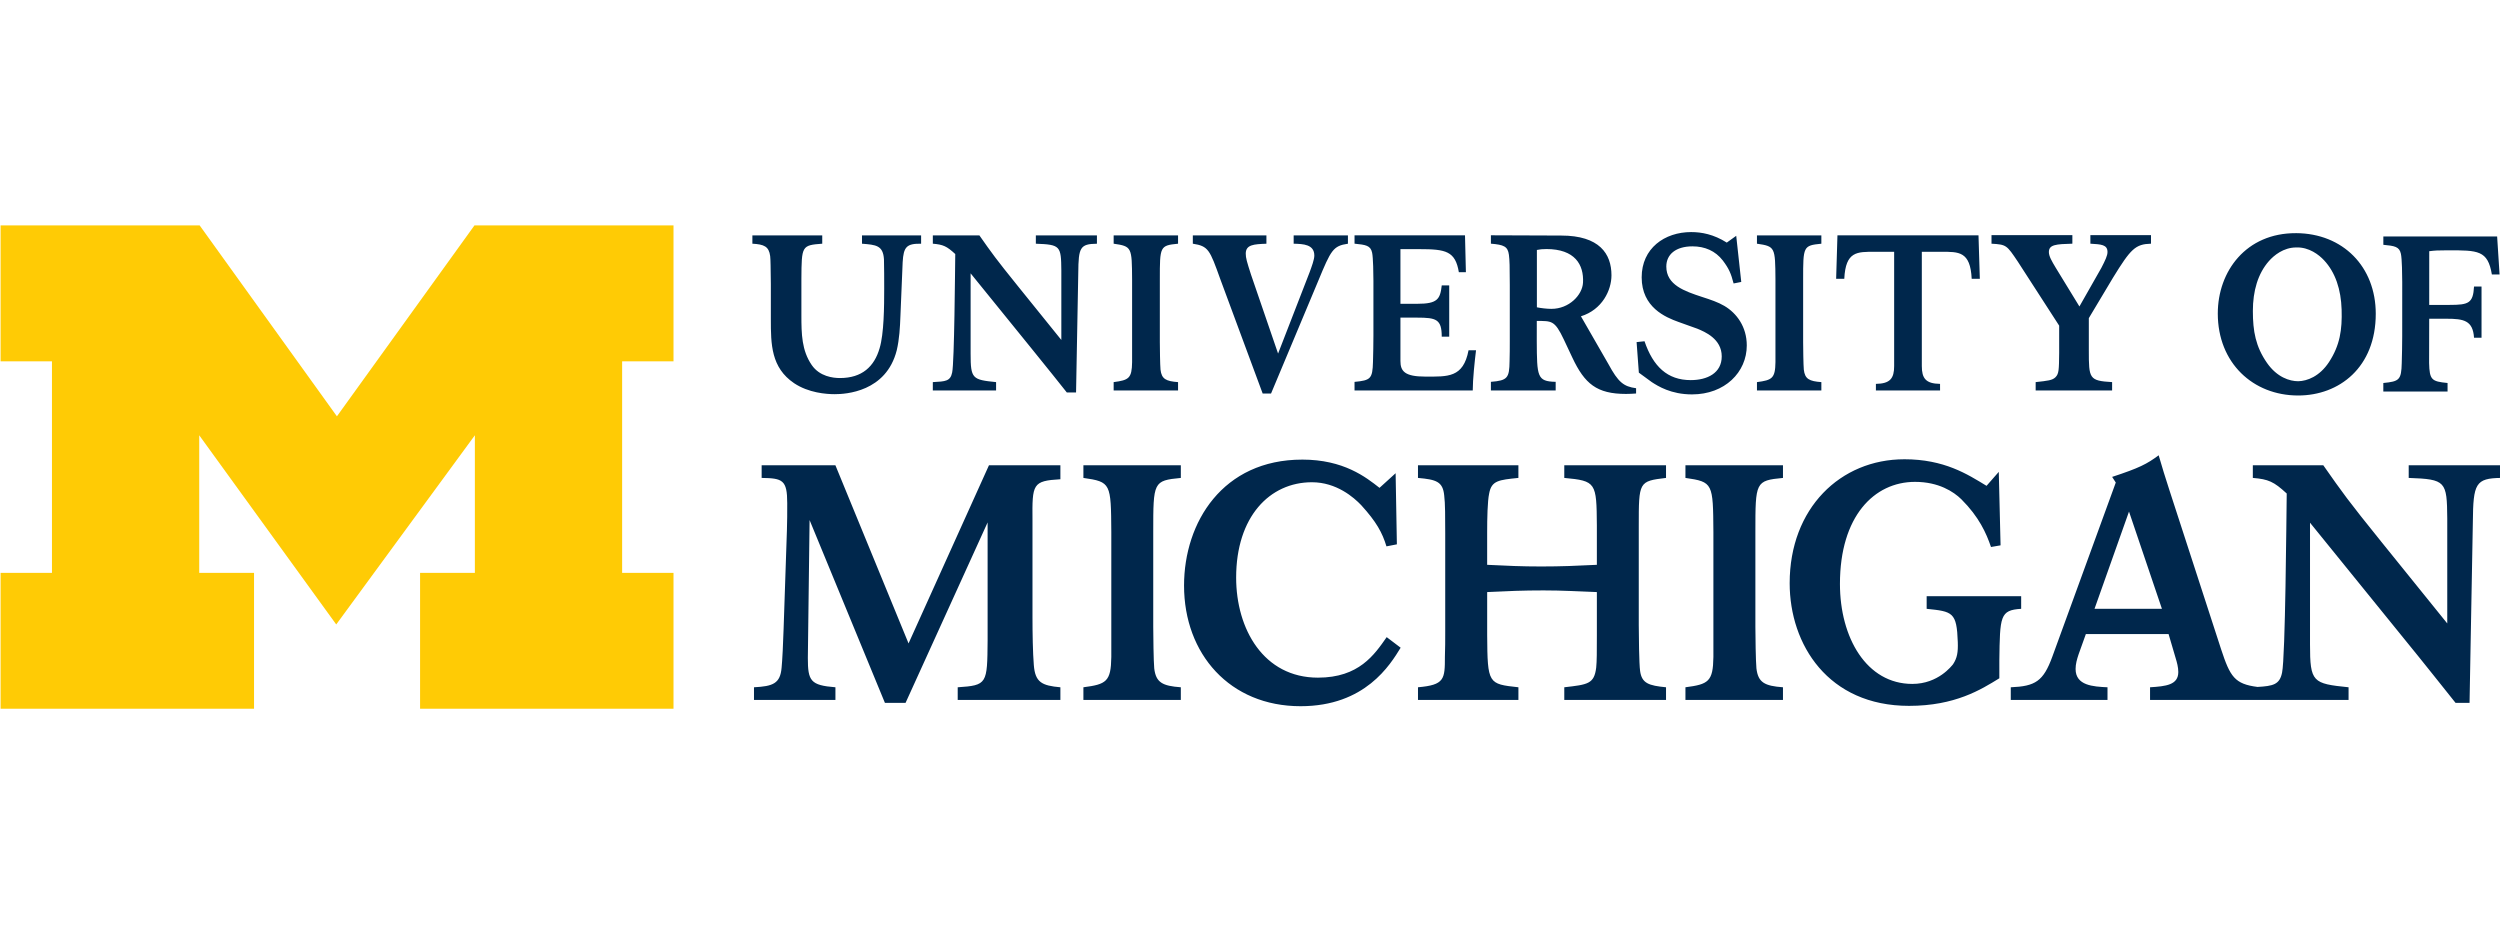 <svg width="200" height="75" version="1.1" viewBox="0 0 200 75" xml:space="preserve" xmlns="http://www.w3.org/2000/svg"><g transform="matrix(1.178 0 0 -1.178 -231.45 743.01)" style="stroke-width:1.061"><g transform="translate(.201 .201)" style="stroke-width:1.061"><path d="m219.11 588.13-9.304 12.847v-9.344h3.722v-9.227h-17.212v9.227h3.489v14.367h-3.489v9.228h13.52l9.32-12.964 9.34 12.964h13.519v-9.228h-3.489v-14.367h3.489v-9.227h-17.211v9.227h3.721v9.344z" style="fill:#ffcb05;stroke-width:1.061"/><path transform="matrix(.8 0 0 -.8 195.71 616.03)" d="m144.27 1.566c-2.257 0-4.201 1.379-4.201 3.842 0 2.555 2.035 3.394 3.119 3.785 0.522 0.205 1.082 0.372 1.607 0.576 0.634 0.264 2.07 0.858 2.07 2.35 0 1.419-1.23 2.014-2.633 2.014-1.978 0-3.193-1.156-3.922-3.299l-0.672 0.072 0.191 2.594 1.098 0.803c0.521 0.335 1.623 1.043 3.416 1.043 2.781 0 4.648-1.881 4.648-4.156 0-1.585-0.859-2.741-1.904-3.357-0.54-0.316-1.155-0.524-1.902-0.764-1.475-0.486-3.025-1.011-3.025-2.576 0-1.044 0.821-1.715 2.221-1.715 1.046 0 1.942 0.381 2.576 1.201 0.522 0.693 0.692 1.092 0.916 1.949l0.65-0.129-0.428-3.916-0.801 0.576c-1.119-0.709-2.147-0.893-3.025-0.893zm51.348 0.092c-4.234-0.02-6.643 3.225-6.643 6.824 0 4.197 2.994 6.957 6.82 6.957 3.491 0 6.59-2.386 6.59-6.938 0-3.991-2.781-6.825-6.768-6.844zm-25.852 0.168v0.727c1.269 0.075 1.287 0.112 2.238 1.529l3.506 5.428v2.311c-0.018 1.438-0.018 1.773-0.316 2.07-0.263 0.261-0.653 0.3-1.68 0.412v0.709h6.49v-0.709c-1.958-0.113-1.977-0.298-1.977-2.686v-2.744l2.051-3.43c1.511-2.461 1.902-2.852 3.227-2.891v-0.727h-5.146v0.727c0.914 0.056 1.453 0.075 1.453 0.709 0 0.3-0.184 0.691-0.521 1.344l-1.863 3.277-2.016-3.297c-0.335-0.56-0.576-0.97-0.576-1.324 0-0.634 0.614-0.67 1.994-0.709v-0.727h-6.863zm-42.496 0.014v0.711c1.081 0.091 1.437 0.223 1.529 0.949 0.056 0.429 0.074 0.987 0.074 2.57v4.764c0 0.541-7.8e-4 1.154-0.019 1.695-0.019 1.415-0.166 1.641-1.584 1.75v0.732h5.498v-0.732c-1.585-0.034-1.587-0.441-1.605-3.461l2e-3 -1.711c1.25 0.02 1.51-0.083 2.293 1.574l0.729 1.549c1.045 2.217 2.071 3.076 4.551 3.076 0.299 0 0.576-0.017 0.857-0.037v-0.447c-1.064-0.146-1.51-0.503-2.35-2.051l-2.332-4.055c1.809-0.561 2.592-2.212 2.592-3.481 0-1.826-1.024-3.373-4.269-3.373l-5.965-0.023zm-11.576 0.002v0.709c0.951 0.095 1.361 0.15 1.492 0.764 0.092 0.41 0.111 1.864 0.111 2.387v4.629c0 0.354-0.018 1.94-0.037 2.256-0.037 1.438-0.205 1.566-1.566 1.697v0.729h10.035c0-0.95 0.167-2.518 0.279-3.412h-0.635c-0.449 2.35-1.772 2.234-3.676 2.234-1.752 0-2.106-0.465-2.106-1.324v-3.682h1.418c1.623 0 2.088 0.139 2.088 1.615h0.635v-4.348h-0.635c-0.13 1.175-0.373 1.559-2.07 1.559h-1.436v-4.639h1.623c2.236 0 3.038 0.169 3.336 1.959h0.598l-0.076-3.133h-9.379zm40.994 0-0.111 3.693h0.691c0.111-2.35 1.097-2.295 2.59-2.295h1.643v9.699c0 1.046-0.335 1.495-1.549 1.514v0.559h5.447l-2e-3 -0.559c-1.212-0.019-1.547-0.467-1.547-1.514v-9.699h1.641c1.492 0 2.481-0.055 2.592 2.295h0.691l-0.113-3.693h-11.973zm-92.111 0.004v0.707c0.989 0.056 1.399 0.226 1.51 1.047 0.037 0.335 0.038 0.966 0.057 2.385v2.982c0 2.127 0.019 4.106 1.977 5.43 1.231 0.821 2.722 0.93 3.451 0.93 0.912 0 4.365-0.184 5.26-3.727 0.224-0.951 0.277-1.942 0.314-2.947 0.019-0.559 0.169-4.215 0.188-4.533 0.075-1.302 0.336-1.584 1.566-1.566v-0.707h-5.018v0.707c1.176 0.095 1.79 0.13 1.865 1.324 0.019 0.43 0.02 1.996 0.02 2.482 0 1.529-0.018 3.84-0.391 5.07-0.448 1.548-1.483 2.527-3.365 2.527-0.579 0-1.725-0.126-2.398-1.107-0.845-1.236-0.875-2.613-0.875-4.217v-3.096c0.019-2.797 0.017-2.853 1.77-2.984v-0.707h-5.93zm15.318 0v0.707c0.877 0.075 1.175 0.207 1.904 0.877-0.019 1.363-0.075 9.175-0.262 10.051-0.149 0.746-0.56 0.766-1.643 0.822v0.709h5.371v-0.709c-2.014-0.204-2.162-0.279-2.162-2.406v-6.828l5.201 6.418c0.596 0.728 1.195 1.474 1.791 2.221l1.174 1.473h0.785l0.188-10.164c0.019-2.145 0.148-2.444 1.584-2.463v-0.707h-5.186v0.707c2.09 0.075 2.145 0.187 2.164 2.277v5.893l-3.674-4.553c-1.939-2.405-2.182-2.759-3.283-4.324h-3.953zm15.35 0v0.707c1.548 0.225 1.548 0.297 1.566 3.041v7.012c-0.019 1.381-0.281 1.528-1.566 1.697v0.709h5.467v-0.709c-1.024-0.075-1.398-0.261-1.49-1.062-0.037-0.393-0.057-1.867-0.057-2.334v-5.312c0-2.816-6.25e-4 -2.89 1.547-3.041v-0.707h-5.467zm6.721 0v0.707c1.324 0.207 1.435 0.505 2.33 3.004l3.6 9.717h0.709l4.01-9.57c1.081-2.609 1.25-2.963 2.518-3.15v-0.707h-4.607v0.707c0.82 0.019 1.754 0.055 1.754 1.008 0 0.335-0.224 0.931-0.393 1.397l-2.684 6.92-2.295-6.693c-0.354-1.101-0.449-1.419-0.449-1.791 0-0.765 0.691-0.801 1.754-0.84v-0.707h-6.246zm47.889 0v0.707c1.549 0.225 1.55 0.297 1.57 3.041v7.012c-0.02 1.381-0.283 1.528-1.57 1.697v0.709h5.467v-0.709c-1.024-0.075-1.398-0.261-1.49-1.062-0.037-0.393-0.057-1.867-0.057-2.334v-5.312c0-2.816-6.2e-4 -2.89 1.547-3.041v-0.707h-5.467zm53.174 0.094v0.707c0.951 0.092 1.36 0.15 1.49 0.764 0.095 0.411 0.113 1.865 0.113 2.389l-2e-3 4.627c0 0.354-0.019 1.938-0.039 2.254-0.035 1.434-0.204 1.566-1.564 1.697v0.727h5.453v-0.727c-1.361-0.131-1.529-0.264-1.566-1.697l8e-3 -3.758h1.457c1.471 0 2.254 0.141 2.348 1.613h0.637v-4.346h-0.637c-0.075 1.419-0.465 1.559-2.068 1.559h-1.736l2e-3 -4.559c0.468-0.058 0.728-0.076 1.568-0.076 2.574 0 3.403-0.012 3.748 2.051h0.654l-0.207-3.225h-9.658zm-7.393 0.93c1.097-0.034 1.934 0.634 2.357 1.088 0.968 1.032 1.442 2.489 1.494 4.188 0.052 1.714-0.139 3.025-1.07 4.455-0.814 1.235-1.862 1.606-2.607 1.627-0.744 0-1.801-0.336-2.652-1.547-0.974-1.4-1.205-2.702-1.205-4.42 0-1.698 0.427-3.173 1.363-4.234 0.411-0.465 1.223-1.156 2.32-1.156zm-63.66 0.137c2.424 0 3.193 1.322 3.113 2.852-0.055 1.054-1.188 2.23-2.686 2.225-0.372 0-0.877-0.058-1.23-0.131v-4.869c0.261-0.056 0.466-0.076 0.803-0.076zm51.979 17.508c-0.988 0.736-1.637 1.074-3.949 1.834l0.309 0.48-5.387 14.783c-0.762 2.085-1.44 2.511-3.527 2.596v1.072h8.211v-1.072c-1.212-0.056-2.709-0.14-2.709-1.553 0-0.42 0.113-0.817 0.254-1.242l0.617-1.721h7.023l0.598 2.033c0.113 0.366 0.227 0.791 0.227 1.185 0 1.1-1.045 1.212-2.398 1.297v1.072h16.852v-1.072c-3.047-0.311-3.273-0.424-3.273-3.639v-10.332l7.871 9.709c0.904 1.103 1.804 2.229 2.707 3.357l1.779 2.231h1.186l0.281-15.375c0.028-3.243 0.226-3.698 2.398-3.723v-1.074h-7.844v1.074c3.16 0.113 3.245 0.281 3.273 3.439v8.914l-5.559-6.885c-2.934-3.639-3.301-4.173-4.965-6.543h-5.981v1.074c1.326 0.113 1.777 0.309 2.877 1.324-0.029 2.059-0.113 13.878-0.395 15.207-0.205 1.021-0.773 1.136-2.082 1.213-1.943-0.245-2.325-0.866-3.09-3.189l-4.4-13.543c-0.451-1.41-0.508-1.579-0.904-2.934zm-21.596 0.338c-5.41 0-9.727 4.146-9.727 10.521 0 5.218 3.276 10.412 10.131 10.412 3.91 0 6.119-1.384 7.668-2.342v-1.496c0.051-3.78 0.051-4.288 1.853-4.4v-1.072h-8.023v1.072c2.21 0.228 2.553 0.282 2.643 2.818 0.03 0.877-0.051 1.356-0.406 1.893-0.102 0.113-1.246 1.664-3.455 1.664-3.885 0-6.143-3.92-6.143-8.49 0-5.729 2.894-8.662 6.373-8.662 2.005 0 3.276 0.832 3.936 1.48 1.498 1.496 2.109 2.864 2.514 4.049l0.812-0.141-0.152-6.236-1.039 1.185c-1.625-0.988-3.582-2.256-6.984-2.256zm-51.115 0.029c-6.726 0-10.023 5.306-10.023 10.693 0 5.812 3.888 10.24 9.891 10.24 5.495 0 7.612-3.527 8.496-4.965l-1.185-0.898c-1.045 1.495-2.352 3.439-5.836 3.439-4.611 0-6.943-4.119-6.943-8.494 0-5.164 2.842-8.094 6.434-8.094 2.09 0 3.564 1.295 4.182 1.945 1.286 1.41 1.795 2.339 2.143 3.498l0.885-0.172-0.107-6.037-1.367 1.242c-1.151-0.9-3.029-2.398-6.566-2.398zm-45.881 0.48v1.074c1.776 0.025 2.172 0.168 2.172 2.141 0 0.706 0.001 1.666-0.027 2.314l-0.281 8.35c-0.03 1.1-0.114 2.766-0.17 3.301-0.114 1.355-0.735 1.581-2.344 1.666v1.072h6.914v-1.072c-2.116-0.169-2.342-0.536-2.342-2.482l0.148-11.713 6.396 15.521h1.75l6.967-15.32v10.018c-0.029 3.696-0.028 3.808-2.539 3.977v1.072h8.717v-1.072c-1.58-0.141-2.143-0.423-2.256-1.891-0.085-1.016-0.113-2.708-0.113-4.062v-8.209c-0.028-3.104-8.59e-4 -3.358 2.369-3.498v-1.185h-6.064l-6.826 15.121-6.209-15.121h-6.262zm27.314 0v1.074c2.341 0.338 2.34 0.449 2.369 4.596v10.606c-0.029 2.09-0.422 2.317-2.369 2.57v1.072h8.27v-1.072c-1.551-0.113-2.117-0.397-2.258-1.609-0.056-0.591-0.084-2.821-0.084-3.527v-8.039c0-4.259 5.47e-4 -4.371 2.342-4.596v-1.074h-8.27zm28.402 0v1.074c1.551 0.139 2.114 0.308 2.227 1.492 0.085 0.621 0.086 1.919 0.086 3.217v8.352c0 0.704 1.6e-4 1.409-0.027 2.115 0 1.916-0.029 2.398-2.285 2.596v1.072h8.525v-1.072c-2.567-0.281-2.624-0.281-2.652-4.43v-3.652c1.721-0.086 3.063-0.141 4.783-0.141 1.636 0 2.949 0.084 4.529 0.141v3.652c0 1.44-3.9e-4 2.201-0.057 2.764-0.171 1.385-0.706 1.437-2.709 1.666v1.072h8.637v-1.072c-1.468-0.141-2.06-0.337-2.201-1.385-0.085-0.589-0.113-3.101-0.113-3.891v-8.408c0-3.779-5.5e-4 -3.807 2.314-4.088v-1.074h-8.637v1.074c2.709 0.253 2.737 0.393 2.766 4.031v3.346c-1.694 0.084-3.034 0.141-4.727 0.141-1.664 0-2.865-0.057-4.586-0.141v-2.752c0-1.186 0.029-2.653 0.17-3.301 0.198-1.1 0.817-1.155 2.482-1.324v-1.074h-8.525zm22.705 0v1.074c2.344 0.338 2.344 0.449 2.373 4.596v10.606c-0.029 2.09-0.424 2.317-2.373 2.57v1.072h8.279v-1.072c-1.55-0.113-2.113-0.397-2.254-1.609-0.058-0.591-0.088-2.821-0.088-3.527v-8.039c0-4.259 5.4e-4 -4.371 2.342-4.596v-1.074zm37.654 3.93 2.795 8.256h-5.723l2.928-8.256z" style="fill:#00274c;stroke-width:1.061"/></g></g></svg>
